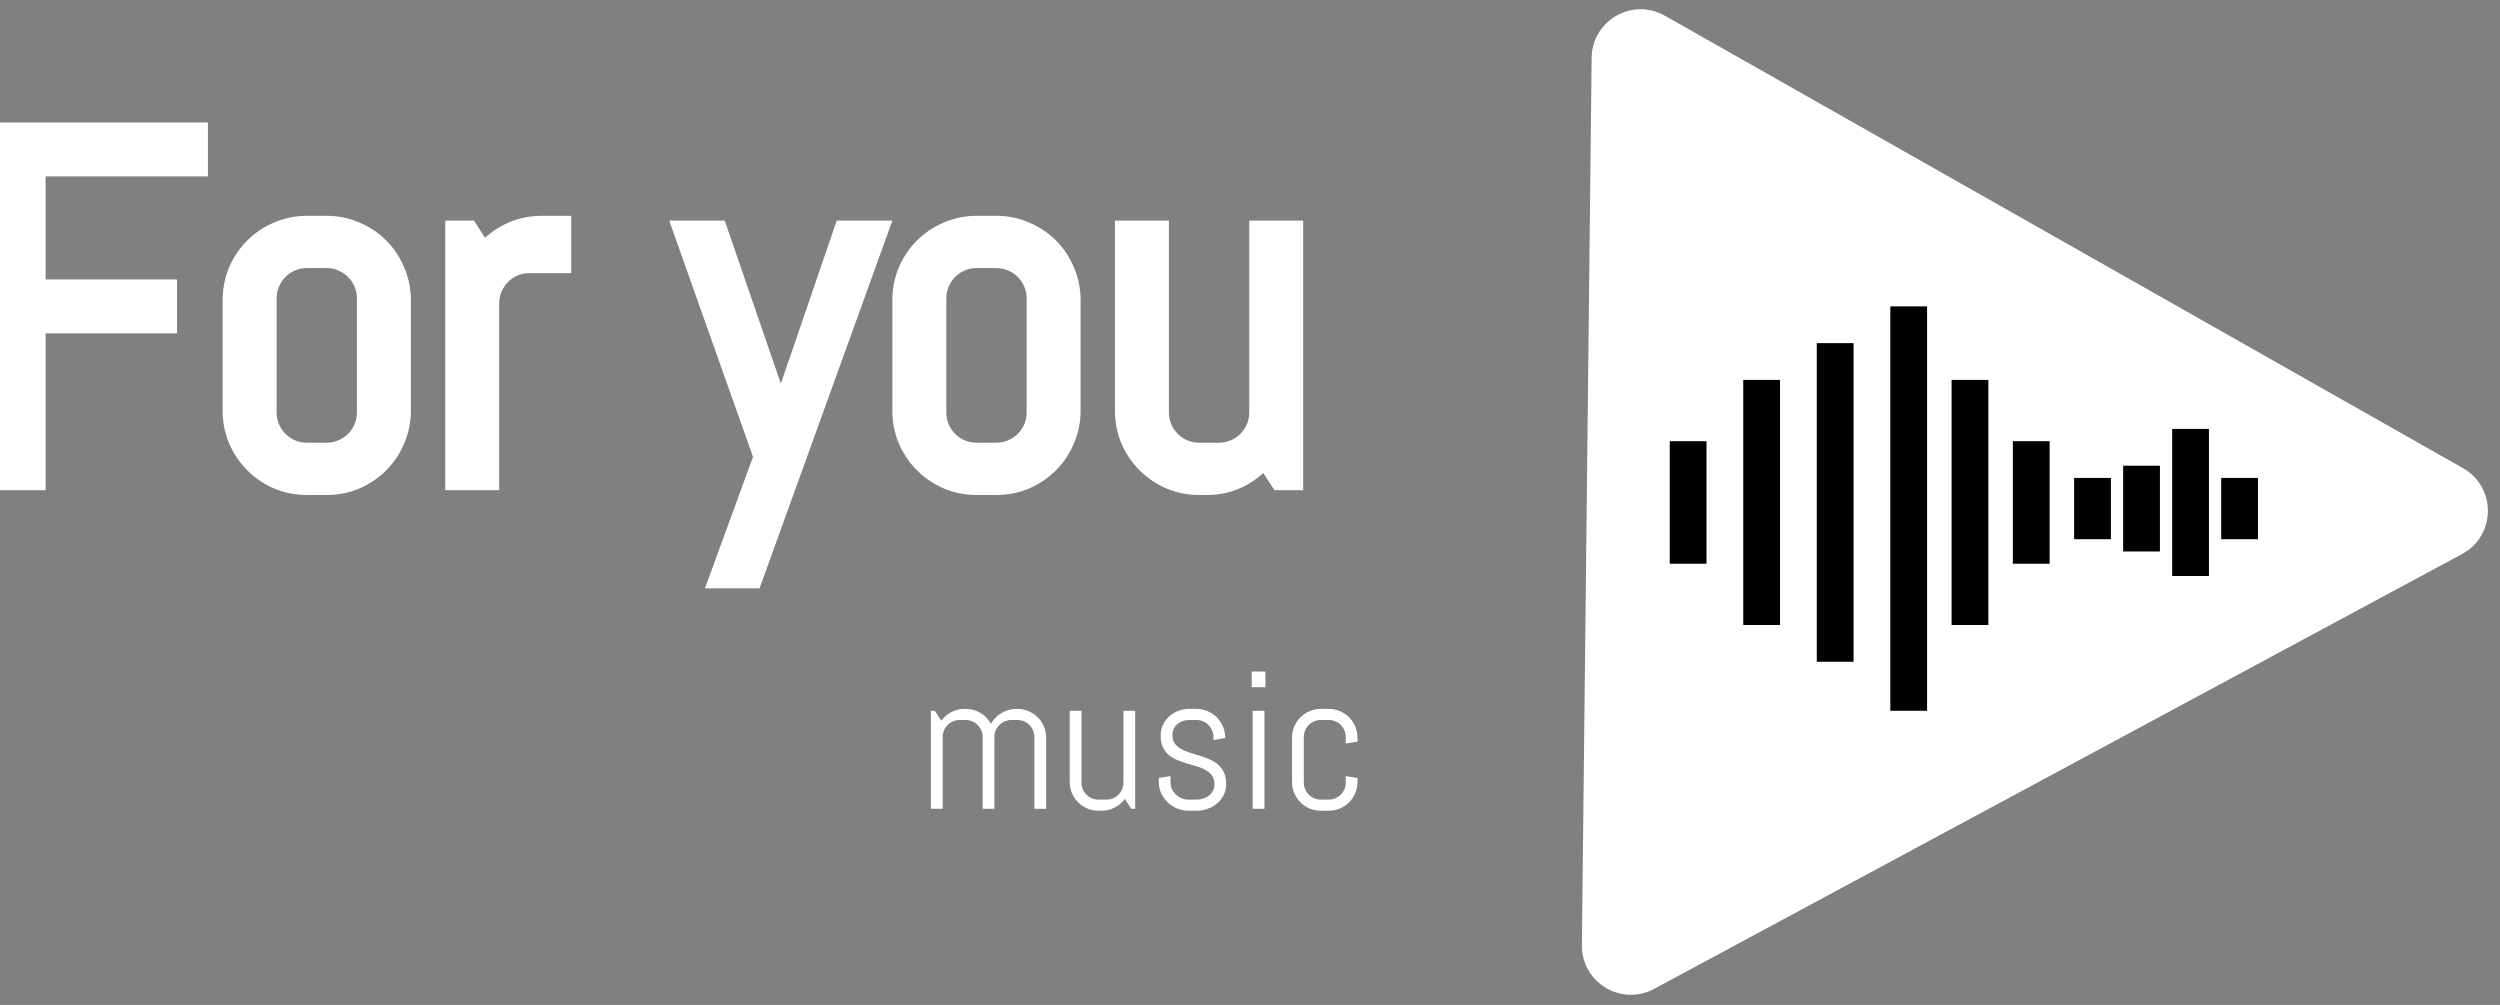 <svg width="204" height="82" viewBox="0 0 204 82" fill="none" xmlns="http://www.w3.org/2000/svg">
<rect x="0" y="0" width="204" height="82" fill="#808080" stroke="none"/>
<path d="M200.984 38.205C203.721 39.757 203.678 43.716 200.907 45.207L134.977 80.692C132.295 82.135 129.048 80.171 129.082 77.125L129.878 4.714C129.912 1.669 133.201 -0.223 135.851 1.279L200.984 38.205Z" fill="white"/>
<path d="M2.723 13.395V23.805H13.445V26.207H2.723V39H0.203V10.992H15.965V13.395H2.723ZM32.527 33.512C32.527 34.319 32.371 35.081 32.059 35.797C31.759 36.513 31.342 37.138 30.809 37.672C30.275 38.206 29.65 38.629 28.934 38.941C28.217 39.241 27.456 39.391 26.648 39.391H25.047C24.24 39.391 23.478 39.241 22.762 38.941C22.046 38.629 21.421 38.206 20.887 37.672C20.353 37.138 19.93 36.513 19.617 35.797C19.318 35.081 19.168 34.319 19.168 33.512V24.488C19.168 23.681 19.318 22.919 19.617 22.203C19.93 21.487 20.353 20.862 20.887 20.328C21.421 19.794 22.046 19.378 22.762 19.078C23.478 18.766 24.24 18.609 25.047 18.609H26.648C27.456 18.609 28.217 18.766 28.934 19.078C29.65 19.378 30.275 19.794 30.809 20.328C31.342 20.862 31.759 21.487 32.059 22.203C32.371 22.919 32.527 23.681 32.527 24.488V33.512ZM30.125 24.352C30.125 23.87 30.034 23.421 29.852 23.004C29.669 22.574 29.422 22.203 29.109 21.891C28.797 21.578 28.426 21.331 27.996 21.148C27.579 20.966 27.13 20.875 26.648 20.875H25.047C24.565 20.875 24.109 20.966 23.68 21.148C23.263 21.331 22.898 21.578 22.586 21.891C22.273 22.203 22.026 22.574 21.844 23.004C21.662 23.421 21.57 23.87 21.57 24.352V33.648C21.57 34.13 21.662 34.586 21.844 35.016C22.026 35.432 22.273 35.797 22.586 36.109C22.898 36.422 23.263 36.669 23.68 36.852C24.109 37.034 24.565 37.125 25.047 37.125H26.648C27.13 37.125 27.579 37.034 27.996 36.852C28.426 36.669 28.797 36.422 29.109 36.109C29.422 35.797 29.669 35.432 29.852 35.016C30.034 34.586 30.125 34.13 30.125 33.648V24.352ZM43.211 21.285C42.729 21.285 42.273 21.376 41.844 21.559C41.427 21.741 41.062 21.988 40.75 22.301C40.438 22.613 40.19 22.984 40.008 23.414C39.825 23.831 39.734 24.28 39.734 24.762V39H37.332V19H38.133L39.441 21.031C39.988 20.289 40.672 19.703 41.492 19.273C42.325 18.831 43.23 18.609 44.207 18.609H45.613V21.285H43.211ZM61.277 47.008H58.953L62.508 37.281L56.023 19H58.426L63.641 34.156L63.719 35.191L63.797 34.156L68.992 19H71.394L61.277 47.008ZM87.176 33.512C87.176 34.319 87.019 35.081 86.707 35.797C86.408 36.513 85.991 37.138 85.457 37.672C84.923 38.206 84.298 38.629 83.582 38.941C82.866 39.241 82.104 39.391 81.297 39.391H79.695C78.888 39.391 78.126 39.241 77.41 38.941C76.694 38.629 76.069 38.206 75.535 37.672C75.001 37.138 74.578 36.513 74.266 35.797C73.966 35.081 73.816 34.319 73.816 33.512V24.488C73.816 23.681 73.966 22.919 74.266 22.203C74.578 21.487 75.001 20.862 75.535 20.328C76.069 19.794 76.694 19.378 77.41 19.078C78.126 18.766 78.888 18.609 79.695 18.609H81.297C82.104 18.609 82.866 18.766 83.582 19.078C84.298 19.378 84.923 19.794 85.457 20.328C85.991 20.862 86.408 21.487 86.707 22.203C87.019 22.919 87.176 23.681 87.176 24.488V33.512ZM84.773 24.352C84.773 23.87 84.682 23.421 84.5 23.004C84.318 22.574 84.07 22.203 83.758 21.891C83.445 21.578 83.074 21.331 82.644 21.148C82.228 20.966 81.779 20.875 81.297 20.875H79.695C79.213 20.875 78.758 20.966 78.328 21.148C77.912 21.331 77.547 21.578 77.234 21.891C76.922 22.203 76.674 22.574 76.492 23.004C76.31 23.421 76.219 23.87 76.219 24.352V33.648C76.219 34.13 76.31 34.586 76.492 35.016C76.674 35.432 76.922 35.797 77.234 36.109C77.547 36.422 77.912 36.669 78.328 36.852C78.758 37.034 79.213 37.125 79.695 37.125H81.297C81.779 37.125 82.228 37.034 82.644 36.852C83.074 36.669 83.445 36.422 83.758 36.109C84.07 35.797 84.318 35.432 84.5 35.016C84.682 34.586 84.773 34.13 84.773 33.648V24.352ZM104.539 39L103.211 36.969C102.664 37.711 101.98 38.303 101.16 38.746C100.34 39.176 99.441 39.391 98.465 39.391H97.859C97.052 39.391 96.29 39.241 95.574 38.941C94.858 38.629 94.233 38.206 93.699 37.672C93.165 37.138 92.742 36.513 92.43 35.797C92.13 35.081 91.981 34.319 91.981 33.512V19H94.383V33.648C94.383 34.13 94.474 34.586 94.656 35.016C94.838 35.432 95.086 35.797 95.398 36.109C95.711 36.422 96.076 36.669 96.492 36.852C96.922 37.034 97.378 37.125 97.859 37.125H99.461C99.943 37.125 100.392 37.034 100.809 36.852C101.238 36.669 101.609 36.422 101.922 36.109C102.234 35.797 102.482 35.432 102.664 35.016C102.846 34.586 102.938 34.13 102.938 33.648V19H105.34V39H104.539Z" fill="white"/>
<path d="M2.723 13.395V12.395H1.723V13.395H2.723ZM2.723 23.805H1.723V24.805H2.723V23.805ZM13.445 23.805H14.445V22.805H13.445V23.805ZM13.445 26.207V27.207H14.445V26.207H13.445ZM2.723 26.207V25.207H1.723V26.207H2.723ZM2.723 39V40H3.723V39H2.723ZM0.203 39H-0.797V40H0.203V39ZM0.203 10.992V9.992H-0.797V10.992H0.203ZM15.965 10.992H16.965V9.992H15.965V10.992ZM15.965 13.395V14.395H16.965V13.395H15.965ZM1.723 13.395V23.805H3.723V13.395H1.723ZM2.723 24.805H13.445V22.805H2.723V24.805ZM12.445 23.805V26.207H14.445V23.805H12.445ZM13.445 25.207H2.723V27.207H13.445V25.207ZM1.723 26.207V39H3.723V26.207H1.723ZM2.723 38H0.203V40H2.723V38ZM1.203 39V10.992H-0.797V39H1.203ZM0.203 11.992H15.965V9.992H0.203V11.992ZM14.965 10.992V13.395H16.965V10.992H14.965ZM15.965 12.395H2.723V14.395H15.965V12.395ZM32.059 35.797L31.142 35.397L31.139 35.404L31.136 35.411L32.059 35.797ZM30.809 37.672L30.102 36.965L30.809 37.672ZM28.934 38.941L29.319 39.864L29.326 39.861L29.334 39.858L28.934 38.941ZM22.762 38.941L22.362 39.858L22.369 39.861L22.376 39.864L22.762 38.941ZM19.617 35.797L18.695 36.183L18.698 36.19L18.701 36.197L19.617 35.797ZM19.617 22.203L18.701 21.803L18.698 21.81L18.695 21.817L19.617 22.203ZM22.762 19.078L23.148 20.001L23.155 19.998L23.162 19.995L22.762 19.078ZM28.934 19.078L28.534 19.995L28.541 19.998L28.548 20.001L28.934 19.078ZM32.059 22.203L31.136 22.589L31.139 22.596L31.142 22.603L32.059 22.203ZM29.852 23.004L28.931 23.395L28.935 23.405L29.852 23.004ZM27.996 21.148L27.595 22.065L27.605 22.069L27.996 21.148ZM23.68 21.148L23.289 20.228L23.279 20.232L23.68 21.148ZM21.844 23.004L22.76 23.405L22.764 23.395L21.844 23.004ZM21.844 35.016L20.923 35.406L20.928 35.416L21.844 35.016ZM23.68 36.852L23.279 37.768L23.289 37.772L23.68 36.852ZM27.996 36.852L27.605 35.931L27.595 35.935L27.996 36.852ZM29.852 35.016L30.768 35.416L30.772 35.406L29.852 35.016ZM31.527 33.512C31.527 34.186 31.398 34.811 31.142 35.397L32.975 36.197C33.344 35.35 33.527 34.452 33.527 33.512H31.527ZM31.136 35.411C30.885 36.011 30.541 36.526 30.102 36.965L31.516 38.379C32.144 37.751 32.633 37.016 32.981 36.183L31.136 35.411ZM30.102 36.965C29.659 37.407 29.139 37.761 28.534 38.025L29.334 39.858C30.16 39.497 30.89 39.004 31.516 38.379L30.102 36.965ZM28.548 38.019C27.959 38.265 27.329 38.391 26.648 38.391V40.391C27.583 40.391 28.476 40.217 29.319 39.864L28.548 38.019ZM26.648 38.391H25.047V40.391H26.648V38.391ZM25.047 38.391C24.367 38.391 23.737 38.265 23.148 38.019L22.376 39.864C23.219 40.217 24.113 40.391 25.047 40.391V38.391ZM23.162 38.025C22.556 37.761 22.036 37.407 21.594 36.965L20.18 38.379C20.805 39.004 21.535 39.497 22.362 39.858L23.162 38.025ZM21.594 36.965C21.151 36.522 20.798 36.003 20.534 35.397L18.701 36.197C19.061 37.023 19.554 37.754 20.18 38.379L21.594 36.965ZM20.54 35.411C20.293 34.822 20.168 34.192 20.168 33.512H18.168C18.168 34.446 18.342 35.339 18.695 36.183L20.54 35.411ZM20.168 33.512V24.488H18.168V33.512H20.168ZM20.168 24.488C20.168 23.808 20.293 23.178 20.54 22.589L18.695 21.817C18.342 22.661 18.168 23.554 18.168 24.488H20.168ZM20.534 22.603C20.798 21.997 21.151 21.478 21.594 21.035L20.18 19.621C19.554 20.246 19.061 20.977 18.701 21.803L20.534 22.603ZM21.594 21.035C22.033 20.596 22.548 20.251 23.148 20.001L22.376 18.155C21.543 18.504 20.808 18.992 20.18 19.621L21.594 21.035ZM23.162 19.995C23.747 19.739 24.372 19.609 25.047 19.609V17.609C24.107 17.609 23.208 17.792 22.362 18.162L23.162 19.995ZM25.047 19.609H26.648V17.609H25.047V19.609ZM26.648 19.609C27.323 19.609 27.948 19.739 28.534 19.995L29.334 18.162C28.487 17.792 27.589 17.609 26.648 17.609V19.609ZM28.548 20.001C29.147 20.251 29.662 20.596 30.102 21.035L31.516 19.621C30.887 18.992 30.152 18.504 29.319 18.155L28.548 20.001ZM30.102 21.035C30.541 21.474 30.885 21.989 31.136 22.589L32.981 21.817C32.633 20.985 32.144 20.25 31.516 19.621L30.102 21.035ZM31.142 22.603C31.398 23.189 31.527 23.814 31.527 24.488H33.527C33.527 23.548 33.344 22.65 32.975 21.803L31.142 22.603ZM31.527 24.488V33.512H33.527V24.488H31.527ZM31.125 24.352C31.125 23.74 31.009 23.154 30.768 22.603L28.935 23.405C29.059 23.688 29.125 23.999 29.125 24.352H31.125ZM30.772 22.613C30.543 22.072 30.225 21.592 29.817 21.183L28.402 22.598C28.619 22.814 28.796 23.076 28.931 23.395L30.772 22.613ZM29.817 21.183C29.408 20.775 28.928 20.457 28.387 20.228L27.605 22.069C27.924 22.204 28.186 22.381 28.402 22.598L29.817 21.183ZM28.397 20.232C27.846 19.991 27.26 19.875 26.648 19.875V21.875C27.001 21.875 27.312 21.941 27.595 22.065L28.397 20.232ZM26.648 19.875H25.047V21.875H26.648V19.875ZM25.047 19.875C24.435 19.875 23.846 19.991 23.289 20.228L24.07 22.069C24.372 21.941 24.695 21.875 25.047 21.875V19.875ZM23.279 20.232C22.751 20.463 22.282 20.78 21.879 21.183L23.293 22.598C23.515 22.376 23.775 22.198 24.081 22.065L23.279 20.232ZM21.879 21.183C21.471 21.592 21.153 22.072 20.923 22.613L22.764 23.395C22.899 23.076 23.076 22.814 23.293 22.598L21.879 21.183ZM20.928 22.603C20.687 23.154 20.57 23.74 20.57 24.352H22.57C22.57 23.999 22.636 23.688 22.76 23.405L20.928 22.603ZM20.57 24.352V33.648H22.57V24.352H20.57ZM20.57 33.648C20.57 34.26 20.687 34.849 20.923 35.406L22.764 34.625C22.636 34.323 22.57 34 22.57 33.648H20.57ZM20.928 35.416C21.158 35.944 21.476 36.413 21.879 36.816L23.293 35.402C23.071 35.181 22.894 34.921 22.76 34.615L20.928 35.416ZM21.879 36.816C22.282 37.22 22.751 37.537 23.279 37.768L24.081 35.935C23.775 35.802 23.515 35.624 23.293 35.402L21.879 36.816ZM23.289 37.772C23.846 38.008 24.435 38.125 25.047 38.125V36.125C24.695 36.125 24.372 36.059 24.07 35.931L23.289 37.772ZM25.047 38.125H26.648V36.125H25.047V38.125ZM26.648 38.125C27.26 38.125 27.846 38.008 28.397 37.768L27.595 35.935C27.312 36.059 27.001 36.125 26.648 36.125V38.125ZM28.387 37.772C28.928 37.542 29.408 37.225 29.817 36.816L28.402 35.402C28.186 35.619 27.924 35.796 27.605 35.931L28.387 37.772ZM29.817 36.816C30.22 36.413 30.537 35.944 30.768 35.416L28.935 34.615C28.802 34.921 28.624 35.181 28.402 35.402L29.817 36.816ZM30.772 35.406C31.009 34.849 31.125 34.26 31.125 33.648H29.125C29.125 34 29.059 34.323 28.931 34.625L30.772 35.406ZM31.125 33.648V24.352H29.125V33.648H31.125ZM41.844 21.559L41.453 20.638L41.443 20.642L41.844 21.559ZM40.008 23.414L40.924 23.815L40.928 23.805L40.008 23.414ZM39.734 39V40H40.734V39H39.734ZM37.332 39H36.332V40H37.332V39ZM37.332 19V18H36.332V19H37.332ZM38.133 19L38.974 18.458L38.678 18H38.133V19ZM39.441 21.031L38.601 21.573L39.386 22.792L40.246 21.624L39.441 21.031ZM41.492 19.273L41.956 20.159L41.961 20.157L41.492 19.273ZM45.613 18.609H46.613V17.609H45.613V18.609ZM45.613 21.285V22.285H46.613V21.285H45.613ZM43.211 20.285C42.599 20.285 42.01 20.402 41.453 20.638L42.234 22.479C42.536 22.351 42.859 22.285 43.211 22.285V20.285ZM41.443 20.642C40.915 20.873 40.446 21.19 40.043 21.594L41.457 23.008C41.679 22.786 41.939 22.608 42.245 22.475L41.443 20.642ZM40.043 21.594C39.635 22.002 39.317 22.482 39.087 23.023L40.928 23.805C41.063 23.486 41.24 23.224 41.457 23.008L40.043 21.594ZM39.092 23.013C38.851 23.564 38.734 24.15 38.734 24.762H40.734C40.734 24.41 40.8 24.098 40.924 23.815L39.092 23.013ZM38.734 24.762V39H40.734V24.762H38.734ZM39.734 38H37.332V40H39.734V38ZM38.332 39V19H36.332V39H38.332ZM37.332 20H38.133V18H37.332V20ZM37.292 19.542L38.601 21.573L40.282 20.49L38.974 18.458L37.292 19.542ZM40.246 21.624C40.703 21.005 41.27 20.519 41.956 20.159L41.028 18.388C40.074 18.887 39.274 19.573 38.636 20.438L40.246 21.624ZM41.961 20.157C42.645 19.793 43.388 19.609 44.207 19.609V17.609C43.073 17.609 42.006 17.868 41.023 18.39L41.961 20.157ZM44.207 19.609H45.613V17.609H44.207V19.609ZM44.613 18.609V21.285H46.613V18.609H44.613ZM45.613 20.285H43.211V22.285H45.613V20.285ZM61.277 47.008V48.008H61.979L62.218 47.348L61.277 47.008ZM58.953 47.008L58.014 46.665L57.523 48.008H58.953V47.008ZM62.508 37.281L63.447 37.624L63.571 37.286L63.45 36.947L62.508 37.281ZM56.023 19V18H54.608L55.081 19.334L56.023 19ZM58.426 19L59.371 18.675L59.139 18H58.426V19ZM63.641 34.156L64.638 34.081L64.628 33.953L64.586 33.831L63.641 34.156ZM63.719 35.191L62.722 35.267H64.716L63.719 35.191ZM63.797 34.156L62.851 33.832L62.809 33.953L62.8 34.081L63.797 34.156ZM68.992 19V18H68.278L68.046 18.676L68.992 19ZM71.394 19L72.335 19.34L72.819 18H71.394V19ZM61.277 46.008H58.953V48.008H61.277V46.008ZM59.892 47.351L63.447 37.624L61.569 36.938L58.014 46.665L59.892 47.351ZM63.45 36.947L56.966 18.666L55.081 19.334L61.565 37.615L63.45 36.947ZM56.023 20H58.426V18H56.023V20ZM57.48 19.325L62.695 34.482L64.586 33.831L59.371 18.675L57.48 19.325ZM62.644 34.231L62.722 35.267L64.716 35.116L64.638 34.081L62.644 34.231ZM64.716 35.267L64.794 34.231L62.8 34.081L62.722 35.116L64.716 35.267ZM64.743 34.48L69.938 19.324L68.046 18.676L62.851 33.832L64.743 34.48ZM68.992 20H71.394V18H68.992V20ZM70.454 18.66L60.337 46.668L62.218 47.348L72.335 19.34L70.454 18.66ZM86.707 35.797L85.79 35.397L85.787 35.404L85.784 35.411L86.707 35.797ZM85.457 37.672L84.75 36.965L85.457 37.672ZM83.582 38.941L83.968 39.864L83.975 39.861L83.982 39.858L83.582 38.941ZM77.41 38.941L77.01 39.858L77.017 39.861L77.024 39.864L77.41 38.941ZM74.266 35.797L73.343 36.183L73.346 36.19L73.349 36.197L74.266 35.797ZM74.266 22.203L73.349 21.803L73.346 21.81L73.343 21.817L74.266 22.203ZM77.41 19.078L77.796 20.001L77.803 19.998L77.81 19.995L77.41 19.078ZM83.582 19.078L83.182 19.995L83.189 19.998L83.196 20.001L83.582 19.078ZM86.707 22.203L85.784 22.589L85.787 22.596L85.79 22.603L86.707 22.203ZM84.5 23.004L83.579 23.395L83.584 23.405L84.5 23.004ZM82.644 21.148L82.244 22.065L82.254 22.069L82.644 21.148ZM78.328 21.148L77.938 20.228L77.927 20.232L78.328 21.148ZM76.492 23.004L77.408 23.405L77.413 23.395L76.492 23.004ZM76.492 35.016L75.572 35.406L75.576 35.416L76.492 35.016ZM78.328 36.852L77.927 37.768L77.938 37.772L78.328 36.852ZM82.644 36.852L82.254 35.931L82.244 35.935L82.644 36.852ZM84.5 35.016L85.416 35.416L85.421 35.406L84.5 35.016ZM86.176 33.512C86.176 34.186 86.046 34.811 85.79 35.397L87.624 36.197C87.993 35.35 88.176 34.452 88.176 33.512H86.176ZM85.784 35.411C85.534 36.011 85.189 36.526 84.75 36.965L86.164 38.379C86.793 37.751 87.281 37.016 87.63 36.183L85.784 35.411ZM84.75 36.965C84.308 37.407 83.788 37.761 83.182 38.025L83.982 39.858C84.809 39.497 85.539 39.004 86.164 38.379L84.75 36.965ZM83.196 38.019C82.607 38.265 81.977 38.391 81.297 38.391V40.391C82.231 40.391 83.125 40.217 83.968 39.864L83.196 38.019ZM81.297 38.391H79.695V40.391H81.297V38.391ZM79.695 38.391C79.015 38.391 78.385 38.265 77.796 38.019L77.024 39.864C77.868 40.217 78.761 40.391 79.695 40.391V38.391ZM77.81 38.025C77.204 37.761 76.685 37.407 76.242 36.965L74.828 38.379C75.453 39.004 76.184 39.497 77.01 39.858L77.81 38.025ZM76.242 36.965C75.8 36.522 75.446 36.003 75.182 35.397L73.349 36.197C73.71 37.023 74.203 37.754 74.828 38.379L76.242 36.965ZM75.188 35.411C74.942 34.822 74.816 34.192 74.816 33.512H72.816C72.816 34.446 72.99 35.339 73.343 36.183L75.188 35.411ZM74.816 33.512V24.488H72.816V33.512H74.816ZM74.816 24.488C74.816 23.808 74.942 23.178 75.188 22.589L73.343 21.817C72.99 22.661 72.816 23.554 72.816 24.488H74.816ZM75.182 22.603C75.446 21.997 75.8 21.478 76.242 21.035L74.828 19.621C74.203 20.246 73.71 20.977 73.349 21.803L75.182 22.603ZM76.242 21.035C76.681 20.596 77.197 20.251 77.796 20.001L77.024 18.155C76.192 18.504 75.457 18.992 74.828 19.621L76.242 21.035ZM77.81 19.995C78.396 19.739 79.021 19.609 79.695 19.609V17.609C78.755 17.609 77.857 17.792 77.01 18.162L77.81 19.995ZM79.695 19.609H81.297V17.609H79.695V19.609ZM81.297 19.609C81.971 19.609 82.596 19.739 83.182 19.995L83.982 18.162C83.135 17.792 82.237 17.609 81.297 17.609V19.609ZM83.196 20.001C83.796 20.251 84.311 20.596 84.75 21.035L86.164 19.621C85.536 18.992 84.801 18.504 83.968 18.155L83.196 20.001ZM84.75 21.035C85.189 21.474 85.534 21.989 85.784 22.589L87.63 21.817C87.281 20.985 86.793 20.25 86.164 19.621L84.75 21.035ZM85.79 22.603C86.046 23.189 86.176 23.814 86.176 24.488H88.176C88.176 23.548 87.993 22.65 87.624 21.803L85.79 22.603ZM86.176 24.488V33.512H88.176V24.488H86.176ZM85.773 24.352C85.773 23.74 85.657 23.154 85.416 22.603L83.584 23.405C83.708 23.688 83.773 23.999 83.773 24.352H85.773ZM85.421 22.613C85.191 22.072 84.873 21.592 84.465 21.183L83.051 22.598C83.267 22.814 83.444 23.076 83.579 23.395L85.421 22.613ZM84.465 21.183C84.057 20.775 83.576 20.457 83.035 20.228L82.254 22.069C82.572 22.204 82.834 22.381 83.051 22.598L84.465 21.183ZM83.045 20.232C82.495 19.991 81.908 19.875 81.297 19.875V21.875C81.649 21.875 81.961 21.941 82.244 22.065L83.045 20.232ZM81.297 19.875H79.695V21.875H81.297V19.875ZM79.695 19.875C79.084 19.875 78.495 19.991 77.938 20.228L78.719 22.069C79.021 21.941 79.343 21.875 79.695 21.875V19.875ZM77.927 20.232C77.4 20.463 76.93 20.78 76.527 21.183L77.942 22.598C78.163 22.376 78.423 22.198 78.729 22.065L77.927 20.232ZM76.527 21.183C76.119 21.592 75.801 22.072 75.572 22.613L77.413 23.395C77.548 23.076 77.725 22.814 77.942 22.598L76.527 21.183ZM75.576 22.603C75.335 23.154 75.219 23.74 75.219 24.352H77.219C77.219 23.999 77.285 23.688 77.408 23.405L75.576 22.603ZM75.219 24.352V33.648H77.219V24.352H75.219ZM75.219 33.648C75.219 34.26 75.335 34.849 75.572 35.406L77.413 34.625C77.285 34.323 77.219 34 77.219 33.648H75.219ZM75.576 35.416C75.807 35.944 76.124 36.413 76.527 36.816L77.942 35.402C77.72 35.181 77.542 34.921 77.408 34.615L75.576 35.416ZM76.527 36.816C76.93 37.22 77.4 37.537 77.927 37.768L78.729 35.935C78.423 35.802 78.163 35.624 77.942 35.402L76.527 36.816ZM77.938 37.772C78.495 38.008 79.084 38.125 79.695 38.125V36.125C79.343 36.125 79.021 36.059 78.719 35.931L77.938 37.772ZM79.695 38.125H81.297V36.125H79.695V38.125ZM81.297 38.125C81.908 38.125 82.495 38.008 83.045 37.768L82.244 35.935C81.961 36.059 81.649 36.125 81.297 36.125V38.125ZM83.035 37.772C83.576 37.542 84.057 37.225 84.465 36.816L83.051 35.402C82.834 35.619 82.572 35.796 82.254 35.931L83.035 37.772ZM84.465 36.816C84.868 36.413 85.185 35.944 85.416 35.416L83.584 34.615C83.45 34.921 83.272 35.181 83.051 35.402L84.465 36.816ZM85.421 35.406C85.657 34.849 85.773 34.26 85.773 33.648H83.773C83.773 34 83.708 34.323 83.579 34.625L85.421 35.406ZM85.773 33.648V24.352H83.773V33.648H85.773ZM104.539 39L103.702 39.547L103.998 40H104.539V39ZM103.211 36.969L104.048 36.422L103.26 35.216L102.406 36.376L103.211 36.969ZM101.16 38.746L101.624 39.632L101.635 39.626L101.16 38.746ZM95.574 38.941L95.174 39.858L95.181 39.861L95.188 39.864L95.574 38.941ZM92.43 35.797L91.507 36.183L91.51 36.19L91.513 36.197L92.43 35.797ZM91.981 19V18H90.981V19H91.981ZM94.383 19H95.383V18H94.383V19ZM94.656 35.016L93.736 35.406L93.74 35.416L94.656 35.016ZM96.492 36.852L96.091 37.768L96.102 37.772L96.492 36.852ZM100.809 36.852L100.418 35.931L100.408 35.935L100.809 36.852ZM102.664 35.016L103.58 35.416L103.585 35.406L102.664 35.016ZM102.938 19V18H101.938V19H102.938ZM105.34 19H106.34V18H105.34V19ZM105.34 39V40H106.34V39H105.34ZM105.376 38.453L104.048 36.422L102.374 37.516L103.702 39.547L105.376 38.453ZM102.406 36.376C101.948 36.998 101.377 37.493 100.685 37.866L101.635 39.626C102.584 39.114 103.381 38.424 104.016 37.562L102.406 36.376ZM100.696 37.86C100.027 38.211 99.289 38.391 98.465 38.391V40.391C99.594 40.391 100.653 40.141 101.624 39.632L100.696 37.86ZM98.465 38.391H97.859V40.391H98.465V38.391ZM97.859 38.391C97.179 38.391 96.549 38.265 95.96 38.019L95.188 39.864C96.032 40.217 96.925 40.391 97.859 40.391V38.391ZM95.974 38.025C95.368 37.761 94.849 37.407 94.406 36.965L92.992 38.379C93.618 39.004 94.348 39.497 95.174 39.858L95.974 38.025ZM94.406 36.965C93.964 36.522 93.611 36.003 93.346 35.397L91.513 36.197C91.874 37.023 92.367 37.754 92.992 38.379L94.406 36.965ZM93.352 35.411C93.106 34.822 92.981 34.192 92.981 33.512H90.981C90.981 34.446 91.154 35.339 91.507 36.183L93.352 35.411ZM92.981 33.512V19H90.981V33.512H92.981ZM91.981 20H94.383V18H91.981V20ZM93.383 19V33.648H95.383V19H93.383ZM93.383 33.648C93.383 34.26 93.499 34.849 93.736 35.406L95.577 34.625C95.449 34.323 95.383 34 95.383 33.648H93.383ZM93.74 35.416C93.971 35.944 94.288 36.413 94.691 36.816L96.106 35.402C95.884 35.181 95.706 34.921 95.572 34.615L93.74 35.416ZM94.691 36.816C95.095 37.22 95.564 37.537 96.091 37.768L96.893 35.935C96.587 35.802 96.327 35.624 96.106 35.402L94.691 36.816ZM96.102 37.772C96.659 38.008 97.248 38.125 97.859 38.125V36.125C97.507 36.125 97.185 36.059 96.883 35.931L96.102 37.772ZM97.859 38.125H99.461V36.125H97.859V38.125ZM99.461 38.125C100.072 38.125 100.659 38.008 101.209 37.768L100.408 35.935C100.125 36.059 99.813 36.125 99.461 36.125V38.125ZM101.199 37.772C101.74 37.542 102.221 37.225 102.629 36.816L101.215 35.402C100.998 35.619 100.736 35.796 100.418 35.931L101.199 37.772ZM102.629 36.816C103.032 36.413 103.349 35.944 103.58 35.416L101.748 34.615C101.614 34.921 101.437 35.181 101.215 35.402L102.629 36.816ZM103.585 35.406C103.821 34.849 103.938 34.26 103.938 33.648H101.938C101.938 34 101.872 34.323 101.743 34.625L103.585 35.406ZM103.938 33.648V19H101.938V33.648H103.938ZM102.938 20H105.34V18H102.938V20ZM104.34 19V39H106.34V19H104.34ZM105.34 38H104.539V40H105.34V38Z" fill="White"/>
<path d="M84.406 66V60.141C84.406 59.948 84.37 59.768 84.297 59.602C84.224 59.43 84.125 59.281 84 59.156C83.875 59.031 83.727 58.932 83.555 58.859C83.388 58.786 83.208 58.75 83.016 58.75H82.539C82.346 58.75 82.164 58.786 81.992 58.859C81.826 58.932 81.677 59.031 81.547 59.156C81.422 59.281 81.323 59.43 81.25 59.602C81.177 59.768 81.141 59.948 81.141 60.141V66H80.188V60.141C80.188 59.948 80.151 59.768 80.078 59.602C80.005 59.43 79.904 59.281 79.773 59.156C79.648 59.031 79.5 58.932 79.328 58.859C79.162 58.786 78.982 58.75 78.789 58.75H78.312C78.12 58.75 77.938 58.786 77.766 58.859C77.599 58.932 77.453 59.031 77.328 59.156C77.203 59.281 77.104 59.43 77.031 59.602C76.958 59.768 76.922 59.948 76.922 60.141V66H75.961V58H76.281L76.805 58.812C77.023 58.516 77.297 58.281 77.625 58.109C77.958 57.932 78.32 57.844 78.711 57.844H78.789C79.242 57.844 79.651 57.956 80.016 58.18C80.38 58.404 80.662 58.7 80.859 59.07C80.958 58.888 81.081 58.721 81.227 58.57C81.372 58.419 81.534 58.292 81.711 58.188C81.888 58.078 82.081 57.995 82.289 57.938C82.497 57.875 82.713 57.844 82.938 57.844H83.016C83.338 57.844 83.643 57.906 83.93 58.031C84.216 58.151 84.466 58.318 84.68 58.531C84.893 58.745 85.06 58.995 85.18 59.281C85.305 59.568 85.367 59.872 85.367 60.195V66H84.406ZM92.312 66L91.781 65.188C91.562 65.484 91.289 65.721 90.961 65.898C90.633 66.07 90.273 66.156 89.883 66.156H89.641C89.318 66.156 89.013 66.096 88.727 65.977C88.44 65.852 88.19 65.682 87.977 65.469C87.763 65.255 87.594 65.005 87.469 64.719C87.349 64.432 87.289 64.128 87.289 63.805V58H88.25V63.859C88.25 64.052 88.287 64.234 88.359 64.406C88.432 64.573 88.531 64.719 88.656 64.844C88.781 64.969 88.927 65.068 89.094 65.141C89.266 65.213 89.448 65.25 89.641 65.25H90.281C90.474 65.25 90.654 65.213 90.82 65.141C90.992 65.068 91.141 64.969 91.266 64.844C91.391 64.719 91.49 64.573 91.562 64.406C91.635 64.234 91.672 64.052 91.672 63.859V58H92.633V66H92.312ZM100.055 63.969C100.055 64.292 99.99 64.588 99.859 64.859C99.729 65.125 99.552 65.354 99.328 65.547C99.104 65.74 98.844 65.891 98.547 66C98.255 66.104 97.948 66.156 97.625 66.156H96.984C96.662 66.156 96.352 66.096 96.055 65.977C95.763 65.852 95.505 65.682 95.281 65.469C95.062 65.255 94.885 65.005 94.75 64.719C94.62 64.432 94.555 64.128 94.555 63.805V63.484L95.516 63.328V63.859C95.516 64.052 95.555 64.234 95.633 64.406C95.716 64.573 95.826 64.719 95.961 64.844C96.096 64.969 96.253 65.068 96.43 65.141C96.607 65.213 96.792 65.25 96.984 65.25H97.625C97.818 65.25 98.003 65.221 98.18 65.164C98.357 65.107 98.513 65.026 98.648 64.922C98.789 64.812 98.898 64.682 98.977 64.531C99.06 64.38 99.102 64.208 99.102 64.016C99.102 63.729 99.039 63.495 98.914 63.312C98.789 63.13 98.622 62.979 98.414 62.859C98.211 62.734 97.977 62.633 97.711 62.555C97.451 62.471 97.182 62.391 96.906 62.312C96.63 62.229 96.359 62.135 96.094 62.031C95.833 61.927 95.599 61.792 95.391 61.625C95.188 61.453 95.023 61.24 94.898 60.984C94.773 60.729 94.711 60.411 94.711 60.031C94.711 59.708 94.773 59.414 94.898 59.148C95.023 58.878 95.193 58.646 95.406 58.453C95.62 58.26 95.867 58.112 96.148 58.008C96.435 57.898 96.74 57.844 97.062 57.844H97.625C97.948 57.844 98.253 57.906 98.539 58.031C98.826 58.151 99.076 58.318 99.289 58.531C99.503 58.745 99.669 58.995 99.789 59.281C99.914 59.568 99.977 59.872 99.977 60.195V60.227L99.016 60.383V60.141C99.016 59.948 98.979 59.768 98.906 59.602C98.833 59.43 98.734 59.281 98.609 59.156C98.484 59.031 98.336 58.932 98.164 58.859C97.997 58.786 97.818 58.75 97.625 58.75H97.062C96.87 58.75 96.688 58.779 96.516 58.836C96.349 58.893 96.203 58.977 96.078 59.086C95.953 59.19 95.854 59.318 95.781 59.469C95.708 59.62 95.672 59.792 95.672 59.984C95.672 60.26 95.734 60.487 95.859 60.664C95.984 60.836 96.148 60.982 96.352 61.102C96.56 61.221 96.794 61.323 97.055 61.406C97.32 61.484 97.588 61.568 97.859 61.656C98.135 61.74 98.404 61.836 98.664 61.945C98.93 62.055 99.164 62.195 99.367 62.367C99.576 62.539 99.742 62.755 99.867 63.016C99.992 63.271 100.055 63.589 100.055 63.969ZM102.141 56.078V54.797H103.258V56.078H102.141ZM102.219 66V58H103.18V66H102.219ZM110.773 63.805C110.773 64.128 110.711 64.432 110.586 64.719C110.466 65.005 110.299 65.255 110.086 65.469C109.872 65.682 109.622 65.852 109.336 65.977C109.049 66.096 108.745 66.156 108.422 66.156H107.781C107.458 66.156 107.154 66.096 106.867 65.977C106.581 65.852 106.331 65.682 106.117 65.469C105.904 65.255 105.734 65.005 105.609 64.719C105.49 64.432 105.43 64.128 105.43 63.805V60.195C105.43 59.872 105.49 59.568 105.609 59.281C105.734 58.995 105.904 58.745 106.117 58.531C106.331 58.318 106.581 58.151 106.867 58.031C107.154 57.906 107.458 57.844 107.781 57.844H108.422C108.745 57.844 109.049 57.906 109.336 58.031C109.622 58.151 109.872 58.318 110.086 58.531C110.299 58.745 110.466 58.995 110.586 59.281C110.711 59.568 110.773 59.872 110.773 60.195V60.516L109.812 60.672V60.141C109.812 59.948 109.776 59.768 109.703 59.602C109.63 59.43 109.531 59.281 109.406 59.156C109.281 59.031 109.133 58.932 108.961 58.859C108.794 58.786 108.615 58.75 108.422 58.75H107.781C107.589 58.75 107.406 58.786 107.234 58.859C107.068 58.932 106.922 59.031 106.797 59.156C106.672 59.281 106.573 59.43 106.5 59.602C106.427 59.768 106.391 59.948 106.391 60.141V63.859C106.391 64.052 106.427 64.234 106.5 64.406C106.573 64.573 106.672 64.719 106.797 64.844C106.922 64.969 107.068 65.068 107.234 65.141C107.406 65.213 107.589 65.25 107.781 65.25H108.422C108.615 65.25 108.794 65.213 108.961 65.141C109.133 65.068 109.281 64.969 109.406 64.844C109.531 64.719 109.63 64.573 109.703 64.406C109.776 64.234 109.812 64.052 109.812 63.859V63.328L110.773 63.484V63.805Z" fill="white"/>
<line x1="138" y1="9.5" x2="137" y2="9.5" stroke="#fff"/>
<line x1="143.75" y1="31" x2="143.75" y2="51" stroke="black" stroke-width="3"/>
<line x1="137.75" y1="36" x2="137.75" y2="46" stroke="black" stroke-width="3"/>
<line x1="149.75" y1="28" x2="149.75" y2="54" stroke="black" stroke-width="3"/>
<line x1="148" y1="21.5" x2="149" y2="21.5" stroke="#fff"/>
<line x1="155.75" y1="25" x2="155.75" y2="58" stroke="black" stroke-width="3"/>
<line x1="160.75" y1="31" x2="160.75" y2="51" stroke="black" stroke-width="3"/>
<line x1="165.75" y1="36" x2="165.75" y2="46" stroke="black" stroke-width="3"/>
<line x1="170.75" y1="39" x2="170.75" y2="44" stroke="black" stroke-width="3"/>
<line x1="174.75" y1="38" x2="174.75" y2="45" stroke="black" stroke-width="3"/>
<line x1="178.75" y1="35" x2="178.75" y2="47" stroke="black" stroke-width="3"/>
<line x1="182.75" y1="39" x2="182.75" y2="44" stroke="black" stroke-width="3"/>
</svg>
